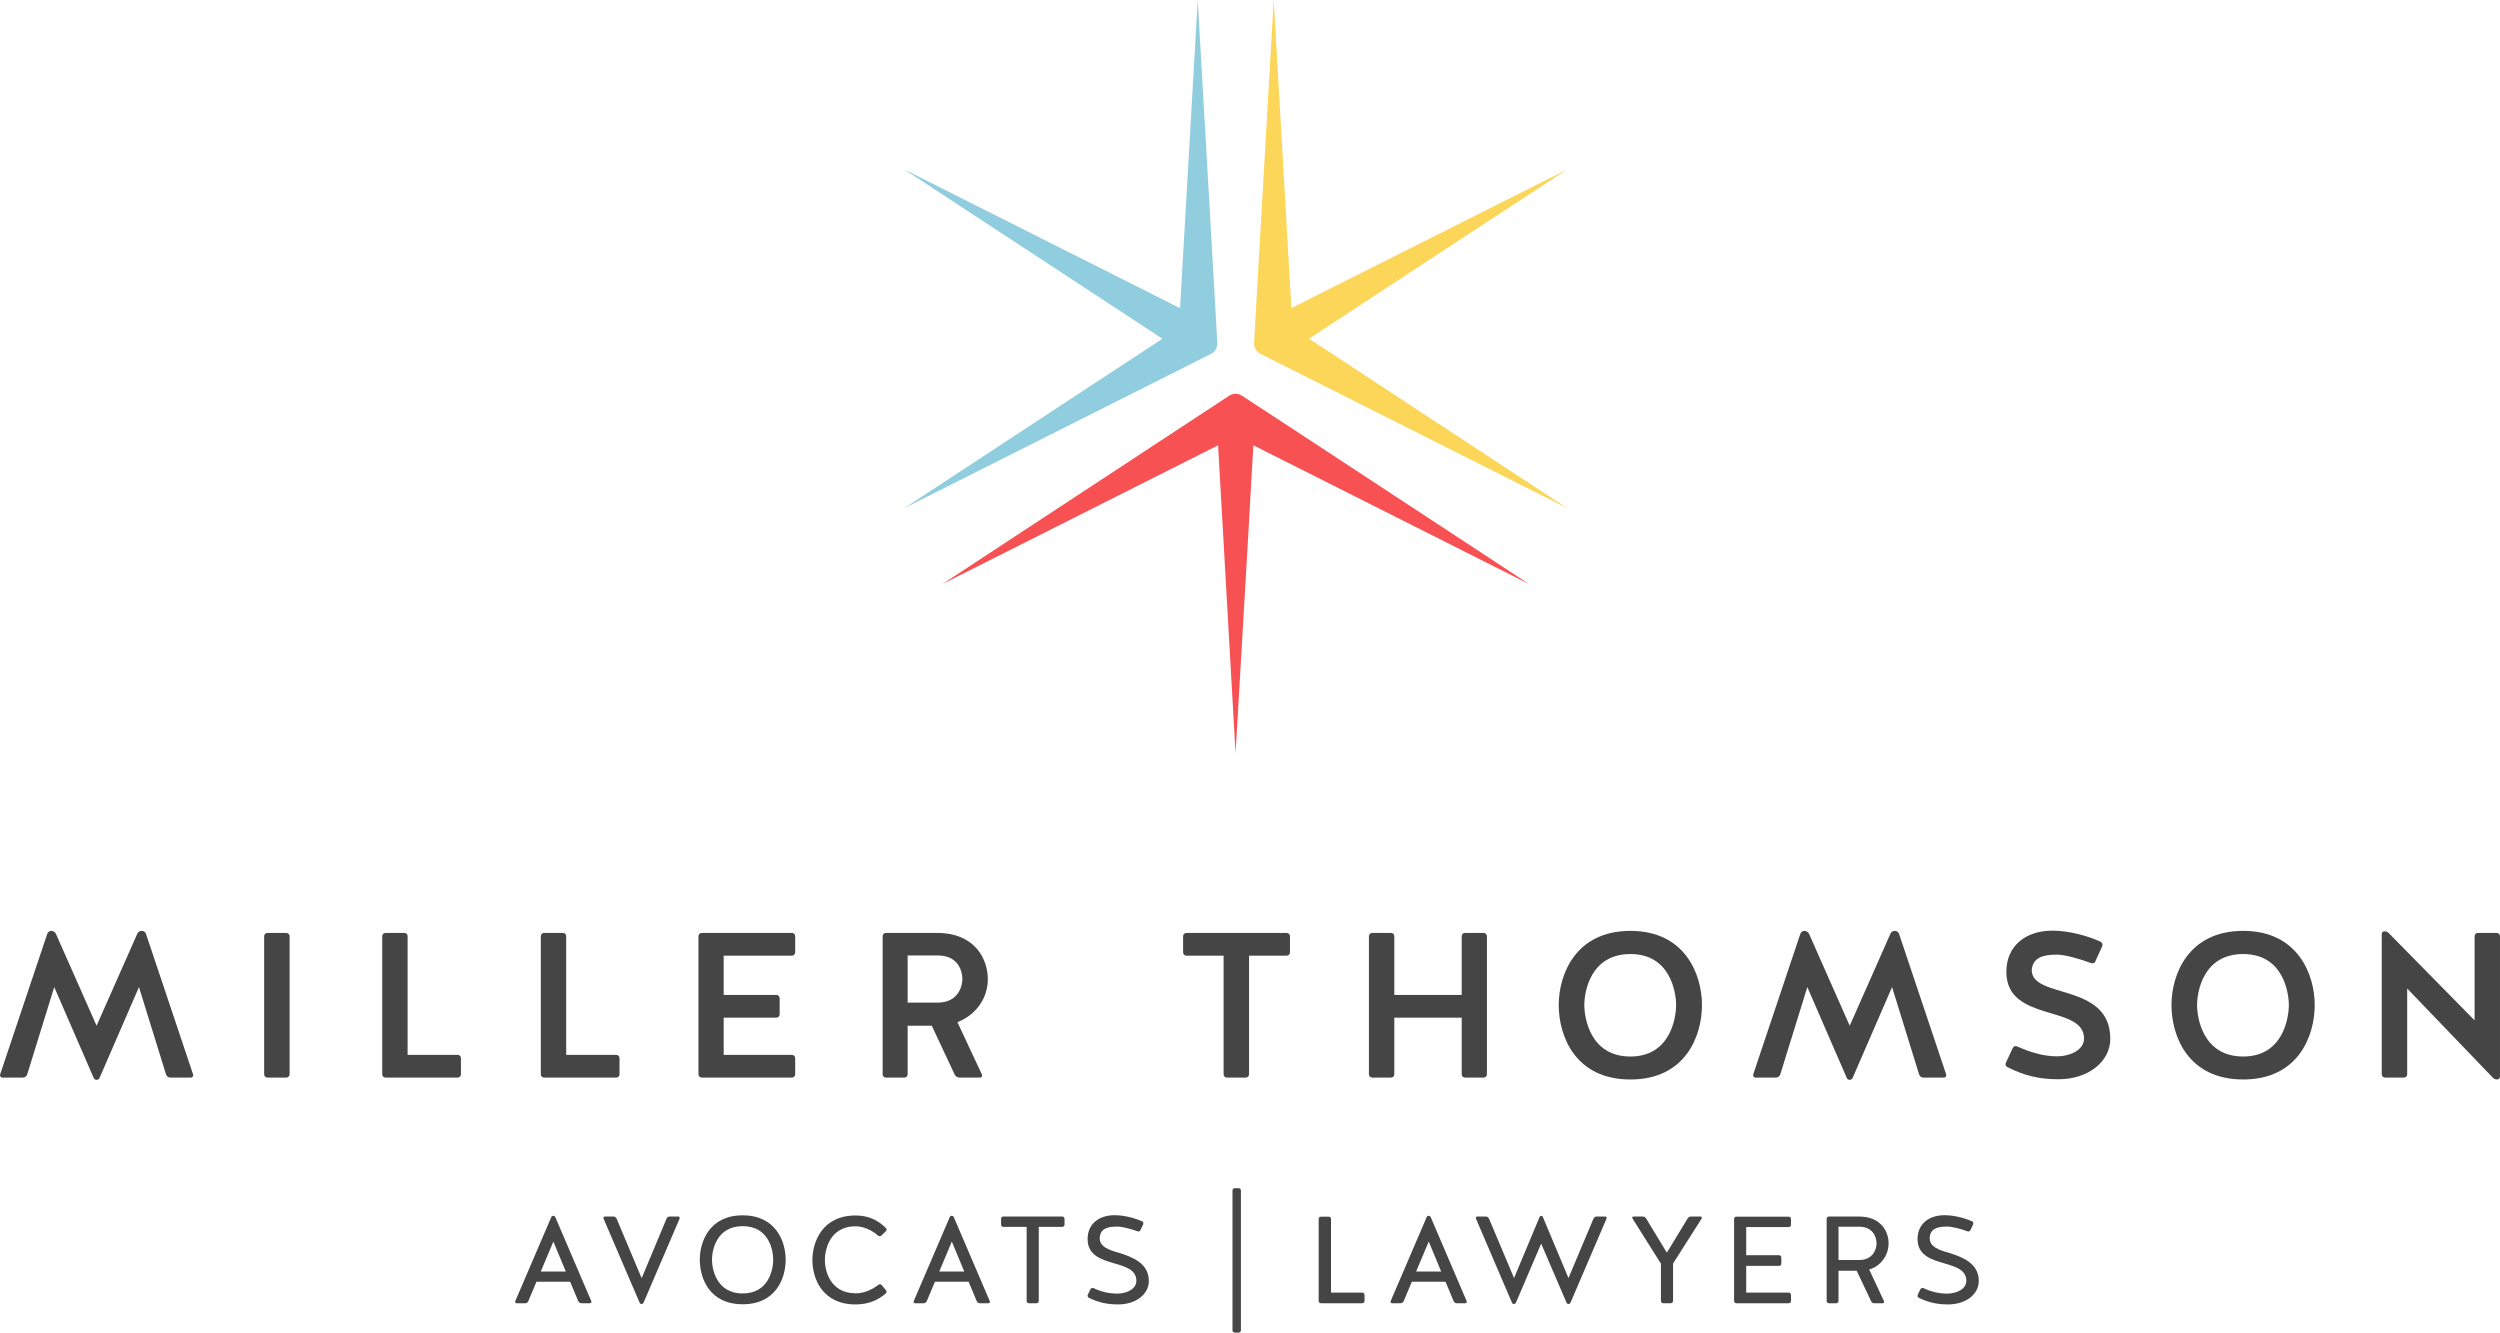 <?xml version="1.0" encoding="UTF-8"?>
<svg xmlns="http://www.w3.org/2000/svg" xmlns:xlink="http://www.w3.org/1999/xlink" width="180.38pt" height="96.15pt" viewBox="0 0 180.38 96.15" version="1.1">
<g id="surface1">
<path style=" stroke:none;fill-rule:nonzero;fill:rgb(27.058%,27.058%,27.058%);fill-opacity:1;" d="M 20.895 77.512 C 20.895 77.648 20.789 77.75 20.652 77.75 L 19.297 77.75 C 19.164 77.75 19.059 77.648 19.059 77.512 L 19.059 67.551 C 19.059 67.418 19.164 67.312 19.297 67.312 L 20.652 67.312 C 20.789 67.312 20.895 67.418 20.895 67.551 L 20.895 77.512 "/>
<path style=" stroke:none;fill-rule:nonzero;fill:rgb(27.058%,27.058%,27.058%);fill-opacity:1;" d="M 3.914 71.219 L 1.961 77.527 C 1.914 77.66 1.781 77.75 1.648 77.75 L 0.172 77.75 C 0.051 77.75 -0.023 77.633 0.008 77.527 L 3.406 67.387 C 3.453 67.254 3.57 67.164 3.703 67.164 C 3.852 67.164 3.973 67.254 4.031 67.371 L 6.969 74.008 L 9.906 67.371 C 9.953 67.254 10.086 67.164 10.223 67.164 C 10.371 67.164 10.488 67.254 10.535 67.387 L 13.934 77.527 C 13.965 77.633 13.891 77.75 13.77 77.75 L 12.293 77.75 C 12.145 77.75 12.027 77.66 11.98 77.527 L 10.027 71.219 L 7.18 77.781 C 7.148 77.855 7.059 77.914 6.969 77.914 C 6.883 77.914 6.793 77.855 6.762 77.781 L 3.914 71.219 "/>
<path style=" stroke:none;fill-rule:nonzero;fill:rgb(27.058%,27.058%,27.058%);fill-opacity:1;" d="M 29.41 76.109 L 33.02 76.109 C 33.152 76.109 33.258 76.215 33.258 76.348 L 33.258 77.512 C 33.258 77.648 33.152 77.75 33.02 77.75 L 27.816 77.75 C 27.68 77.75 27.578 77.648 27.578 77.512 L 27.578 67.551 C 27.578 67.418 27.68 67.312 27.816 67.312 L 29.172 67.312 C 29.305 67.312 29.41 67.418 29.41 67.551 L 29.41 76.109 "/>
<path style=" stroke:none;fill-rule:nonzero;fill:rgb(27.058%,27.058%,27.058%);fill-opacity:1;" d="M 40.852 76.109 L 44.461 76.109 C 44.598 76.109 44.699 76.215 44.699 76.348 L 44.699 77.512 C 44.699 77.648 44.598 77.75 44.461 77.75 L 39.258 77.75 C 39.125 77.75 39.02 77.648 39.02 77.512 L 39.02 67.551 C 39.02 67.418 39.125 67.312 39.258 67.312 L 40.613 67.312 C 40.75 67.312 40.852 67.418 40.852 67.551 L 40.852 76.109 "/>
<path style=" stroke:none;fill-rule:nonzero;fill:rgb(27.058%,27.058%,27.058%);fill-opacity:1;" d="M 52.215 73.426 L 52.215 76.109 L 57.133 76.109 C 57.27 76.109 57.375 76.215 57.375 76.348 L 57.375 77.512 C 57.375 77.648 57.27 77.75 57.133 77.75 L 50.633 77.75 C 50.5 77.75 50.395 77.648 50.395 77.512 L 50.395 67.551 C 50.395 67.418 50.5 67.312 50.633 67.312 L 57.133 67.312 C 57.27 67.312 57.375 67.418 57.375 67.551 L 57.375 68.715 C 57.375 68.848 57.27 68.953 57.133 68.953 L 52.215 68.953 L 52.215 71.785 L 56.016 71.785 C 56.148 71.785 56.254 71.891 56.254 72.023 L 56.254 73.188 C 56.254 73.324 56.148 73.426 56.016 73.426 L 52.215 73.426 "/>
<path style=" stroke:none;fill-rule:nonzero;fill:rgb(27.058%,27.058%,27.058%);fill-opacity:1;" d="M 65.488 77.512 C 65.488 77.648 65.383 77.75 65.246 77.75 L 63.922 77.75 C 63.785 77.75 63.684 77.648 63.684 77.512 L 63.684 67.551 C 63.684 67.418 63.785 67.312 63.922 67.312 L 67.59 67.312 C 70.422 67.312 71.273 69.281 71.273 70.637 C 71.273 72.16 70.289 73.277 69.082 73.754 C 69.633 74.949 70.301 76.352 70.855 77.543 C 70.898 77.633 70.824 77.75 70.719 77.75 L 69.23 77.75 C 69.082 77.75 68.945 77.66 68.887 77.543 L 67.23 74.008 L 65.488 74.008 Z M 69.438 70.637 C 69.438 70.055 69.125 68.938 67.664 68.938 L 65.488 68.938 L 65.488 72.34 L 67.723 72.34 C 69.125 72.309 69.438 71.176 69.438 70.637 "/>
<path style=" stroke:none;fill-rule:nonzero;fill:rgb(27.058%,27.058%,27.058%);fill-opacity:1;" d="M 88.285 68.953 L 85.602 68.953 C 85.469 68.953 85.363 68.848 85.363 68.715 L 85.363 67.551 C 85.363 67.418 85.469 67.312 85.602 67.312 L 92.832 67.312 C 92.969 67.312 93.074 67.418 93.074 67.551 L 93.074 68.715 C 93.074 68.848 92.969 68.953 92.832 68.953 L 90.121 68.953 L 90.121 77.512 C 90.121 77.648 90.016 77.75 89.883 77.75 L 88.523 77.75 C 88.391 77.75 88.285 77.648 88.285 77.512 L 88.285 68.953 "/>
<path style=" stroke:none;fill-rule:nonzero;fill:rgb(27.058%,27.058%,27.058%);fill-opacity:1;" d="M 100.602 77.512 C 100.602 77.648 100.5 77.75 100.363 77.75 L 99.008 77.75 C 98.875 77.75 98.77 77.648 98.77 77.512 L 98.77 67.551 C 98.77 67.418 98.875 67.312 99.008 67.312 L 100.363 67.312 C 100.5 67.312 100.602 67.418 100.602 67.551 L 100.602 71.785 L 105.465 71.785 L 105.465 67.551 C 105.465 67.418 105.57 67.312 105.703 67.312 L 107.047 67.312 C 107.18 67.312 107.285 67.418 107.285 67.551 L 107.285 77.512 C 107.285 77.648 107.18 77.75 107.047 77.75 L 105.703 77.75 C 105.57 77.75 105.465 77.648 105.465 77.512 L 105.465 73.426 L 100.602 73.426 L 100.602 77.512 "/>
<path style=" stroke:none;fill-rule:nonzero;fill:rgb(27.058%,27.058%,27.058%);fill-opacity:1;" d="M 122.801 72.516 C 122.801 74.754 121.605 77.887 117.641 77.887 C 113.656 77.887 112.465 74.754 112.465 72.516 C 112.465 70.34 113.656 67.164 117.641 67.164 C 121.605 67.164 122.801 70.34 122.801 72.516 M 120.934 72.516 C 120.934 71.594 120.516 68.836 117.641 68.836 C 114.73 68.836 114.312 71.594 114.312 72.516 C 114.312 73.441 114.73 76.23 117.641 76.23 C 120.516 76.23 120.934 73.441 120.934 72.516 "/>
<path style=" stroke:none;fill-rule:nonzero;fill:rgb(27.058%,27.058%,27.058%);fill-opacity:1;" d="M 130.402 71.219 L 128.449 77.527 C 128.402 77.66 128.27 77.75 128.137 77.75 L 126.66 77.75 C 126.539 77.75 126.465 77.633 126.496 77.527 L 129.895 67.387 C 129.941 67.254 130.059 67.164 130.191 67.164 C 130.344 67.164 130.461 67.254 130.523 67.371 L 133.461 74.008 L 136.398 67.371 C 136.441 67.254 136.574 67.164 136.711 67.164 C 136.859 67.164 136.98 67.254 137.023 67.387 L 140.422 77.527 C 140.453 77.633 140.379 77.75 140.258 77.75 L 138.781 77.75 C 138.633 77.75 138.516 77.66 138.469 77.527 L 136.516 71.219 L 133.668 77.781 C 133.637 77.855 133.551 77.914 133.461 77.914 C 133.371 77.914 133.281 77.855 133.25 77.781 L 130.402 71.219 "/>
<path style=" stroke:none;fill-rule:nonzero;fill:rgb(27.058%,27.058%,27.058%);fill-opacity:1;" d="M 152.262 74.949 C 152.262 76.602 150.668 77.871 148.52 77.871 C 147.043 77.871 145.984 77.574 144.836 76.992 C 144.715 76.93 144.672 76.797 144.73 76.676 L 145.223 75.617 C 145.281 75.5 145.418 75.441 145.535 75.5 C 146.445 75.902 147.402 76.215 148.398 76.215 C 149.43 76.215 150.367 75.723 150.367 74.934 C 150.367 72.457 144.762 73.816 144.762 70.117 C 144.762 68.254 146.148 67.148 148.086 67.148 C 148.652 67.148 149.996 67.254 151.547 67.938 C 151.68 68 151.727 68.148 151.68 68.27 L 151.188 69.355 C 151.145 69.488 150.996 69.535 150.875 69.488 C 150.129 69.207 148.996 68.879 148.414 68.879 C 147.43 68.879 146.656 69.074 146.594 70.012 C 146.625 72.098 152.262 70.891 152.262 74.949 "/>
<path style=" stroke:none;fill-rule:nonzero;fill:rgb(27.058%,27.058%,27.058%);fill-opacity:1;" d="M 167.012 72.516 C 167.012 74.754 165.816 77.887 161.852 77.887 C 157.867 77.887 156.676 74.754 156.676 72.516 C 156.676 70.34 157.867 67.164 161.852 67.164 C 165.816 67.164 167.012 70.34 167.012 72.516 M 165.145 72.516 C 165.145 71.594 164.727 68.836 161.852 68.836 C 158.941 68.836 158.523 71.594 158.523 72.516 C 158.523 73.441 158.941 76.23 161.852 76.23 C 164.727 76.23 165.145 73.441 165.145 72.516 "/>
<path style=" stroke:none;fill-rule:nonzero;fill:rgb(27.058%,27.058%,27.058%);fill-opacity:1;" d="M 172.09 77.75 C 171.953 77.75 171.848 77.648 171.848 77.512 L 171.848 67.387 C 171.848 67.281 171.938 67.195 172.027 67.195 C 172.148 67.195 172.266 67.238 172.355 67.328 L 178.547 73.621 L 178.547 67.551 C 178.547 67.418 178.648 67.312 178.781 67.312 L 180.141 67.312 C 180.273 67.312 180.379 67.418 180.379 67.551 L 180.379 77.691 C 180.379 77.797 180.289 77.887 180.172 77.887 C 180.051 77.887 179.93 77.84 179.84 77.734 L 173.684 71.324 L 173.684 77.512 C 173.684 77.648 173.578 77.75 173.445 77.75 L 172.09 77.75 "/>
<path style=" stroke:none;fill-rule:nonzero;fill:rgb(97.255%,31.764%,32.549%);fill-opacity:1;" d="M 87.887 32.129 L 88.086 35.641 L 88.184 37.352 L 89.148 54.359 L 90.094 38.09 L 90.23 35.641 L 90.434 32.129 L 93.578 33.711 L 110.324 42.141 L 93.426 31.047 L 89.602 28.547 C 89.328 28.367 88.973 28.367 88.695 28.547 L 67.996 42.141 L 84.742 33.711 L 87.887 32.129 "/>
<path style=" stroke:none;fill-rule:nonzero;fill:rgb(56.471%,80.392%,87.059%);fill-opacity:1;" d="M 83.871 24.441 L 80.93 22.512 L 79.496 21.57 L 65.25 12.23 L 79.812 19.551 L 82 20.652 L 85.145 22.234 L 85.344 18.719 L 86.418 0.004 L 87.574 20.184 L 87.832 24.746 C 87.848 25.074 87.672 25.383 87.379 25.531 L 65.254 36.66 L 80.93 26.371 L 83.871 24.441 "/>
<path style=" stroke:none;fill-rule:nonzero;fill:rgb(98.431%,83.922%,34.509%);fill-opacity:1;" d="M 94.449 24.438 L 97.391 22.508 L 98.82 21.566 L 113.07 12.227 L 98.508 19.547 L 96.316 20.648 L 93.176 22.23 L 92.973 18.719 L 91.902 0 L 90.742 20.18 L 90.488 24.742 C 90.469 25.07 90.648 25.379 90.941 25.527 L 113.062 36.656 L 97.391 26.367 L 94.449 24.438 "/>
<path style=" stroke:none;fill-rule:nonzero;fill:rgb(27.058%,27.058%,27.058%);fill-opacity:1;" d="M 96.035 93.262 L 98.289 93.262 C 98.375 93.262 98.453 93.336 98.453 93.422 L 98.453 93.871 C 98.453 93.957 98.375 94.031 98.289 94.031 L 95.305 94.031 C 95.219 94.031 95.145 93.957 95.145 93.871 L 95.145 87.945 C 95.145 87.859 95.219 87.785 95.305 87.785 L 95.871 87.785 C 95.957 87.785 96.035 87.859 96.035 87.945 L 96.035 93.262 "/>
<path style=" stroke:none;fill-rule:nonzero;fill:rgb(27.058%,27.058%,27.058%);fill-opacity:1;" d="M 102.176 91.742 L 103.984 91.742 L 103.086 89.582 Z M 104.297 92.48 L 101.867 92.48 L 101.277 93.883 C 101.234 93.977 101.148 94.031 101.055 94.031 L 100.434 94.031 C 100.359 94.031 100.305 93.957 100.336 93.883 L 102.938 87.816 C 102.957 87.754 103.023 87.723 103.074 87.723 C 103.141 87.723 103.191 87.754 103.227 87.816 L 105.824 93.883 C 105.855 93.957 105.805 94.031 105.727 94.031 L 105.109 94.031 C 105.012 94.031 104.926 93.977 104.883 93.883 L 104.297 92.48 "/>
<path style=" stroke:none;fill-rule:nonzero;fill:rgb(27.058%,27.058%,27.058%);fill-opacity:1;" d="M 114.973 87.926 C 115.016 87.84 115.102 87.773 115.199 87.773 L 115.82 87.773 C 115.895 87.773 115.949 87.848 115.914 87.926 L 113.316 93.988 C 113.285 94.055 113.23 94.086 113.168 94.086 C 113.113 94.086 113.051 94.055 113.027 93.988 L 111.199 89.73 L 109.379 93.988 C 109.348 94.055 109.293 94.086 109.23 94.086 C 109.176 94.086 109.113 94.055 109.09 93.988 L 106.492 87.926 C 106.461 87.848 106.512 87.773 106.59 87.773 L 107.211 87.773 C 107.305 87.773 107.391 87.84 107.434 87.926 L 109.242 92.215 L 111.09 87.797 C 111.113 87.754 111.156 87.723 111.199 87.723 C 111.254 87.723 111.297 87.754 111.316 87.797 L 113.168 92.215 L 114.973 87.926 "/>
<path style=" stroke:none;fill-rule:nonzero;fill:rgb(27.058%,27.058%,27.058%);fill-opacity:1;" d="M 120.715 93.871 C 120.715 93.957 120.641 94.031 120.555 94.031 L 120 94.031 C 119.914 94.031 119.84 93.957 119.84 93.871 L 119.84 91.176 L 117.785 87.914 C 117.742 87.848 117.785 87.773 117.859 87.773 L 118.523 87.773 C 118.617 87.773 118.715 87.828 118.77 87.914 L 120.266 90.383 L 121.766 87.914 C 121.816 87.828 121.914 87.773 122.008 87.773 L 122.703 87.773 C 122.77 87.773 122.812 87.848 122.781 87.914 L 120.715 91.164 L 120.715 93.871 "/>
<path style=" stroke:none;fill-rule:nonzero;fill:rgb(27.058%,27.058%,27.058%);fill-opacity:1;" d="M 125.992 91.336 L 125.992 93.262 L 129.062 93.262 C 129.148 93.262 129.223 93.336 129.223 93.422 L 129.223 93.871 C 129.223 93.957 129.148 94.031 129.062 94.031 L 125.277 94.031 C 125.191 94.031 125.117 93.957 125.117 93.871 L 125.117 87.945 C 125.117 87.859 125.191 87.785 125.277 87.785 L 129.062 87.785 C 129.148 87.785 129.223 87.859 129.223 87.945 L 129.223 88.375 C 129.223 88.457 129.148 88.535 129.062 88.535 L 125.992 88.535 L 125.992 90.566 L 128.367 90.566 C 128.453 90.566 128.527 90.641 128.527 90.727 L 128.527 91.176 C 128.527 91.262 128.453 91.336 128.367 91.336 L 125.992 91.336 "/>
<path style=" stroke:none;fill-rule:nonzero;fill:rgb(27.058%,27.058%,27.058%);fill-opacity:1;" d="M 135.398 89.711 C 135.398 89.305 135.164 88.512 134.16 88.512 L 132.652 88.512 L 132.652 90.91 L 134.191 90.91 C 135.164 90.898 135.398 90.086 135.398 89.711 Z M 132.652 93.871 C 132.652 93.957 132.574 94.031 132.488 94.031 L 131.957 94.031 C 131.871 94.031 131.797 93.957 131.797 93.871 L 131.797 87.934 C 131.797 87.848 131.871 87.773 131.957 87.773 L 134.105 87.773 C 135.773 87.773 136.266 88.918 136.266 89.711 C 136.266 90.609 135.645 91.391 134.863 91.594 L 135.934 93.883 C 135.934 93.902 135.945 93.914 135.945 93.926 C 135.945 93.988 135.891 94.031 135.84 94.031 L 135.23 94.031 C 135.133 94.031 135.035 93.977 135.004 93.883 L 133.965 91.688 L 132.652 91.688 L 132.652 93.871 "/>
<path style=" stroke:none;fill-rule:nonzero;fill:rgb(27.058%,27.058%,27.058%);fill-opacity:1;" d="M 139.234 89.336 C 139.234 89.977 139.906 90.191 140.656 90.406 C 141.598 90.707 142.773 91.145 142.773 92.426 C 142.773 93.391 141.832 94.117 140.559 94.117 C 139.727 94.117 139.094 93.957 138.441 93.637 C 138.367 93.594 138.336 93.496 138.367 93.422 L 138.559 93.027 C 138.602 92.941 138.699 92.91 138.785 92.941 C 139.32 93.199 139.898 93.336 140.496 93.336 C 141.211 93.336 141.875 92.984 141.875 92.418 C 141.875 91.613 141.086 91.391 140.293 91.156 C 139.363 90.887 138.355 90.586 138.355 89.398 C 138.355 88.32 139.16 87.68 140.305 87.68 C 140.637 87.68 141.383 87.73 142.281 88.117 C 142.367 88.148 142.398 88.246 142.367 88.332 L 142.176 88.746 C 142.145 88.832 142.047 88.875 141.961 88.844 C 141.488 88.664 140.84 88.5 140.508 88.5 C 139.812 88.5 139.266 88.629 139.234 89.324 L 139.234 89.336 "/>
<path style=" stroke:none;fill-rule:nonzero;fill:rgb(27.058%,27.058%,27.058%);fill-opacity:1;" d="M 89.086 96.148 C 89 96.148 88.926 96.074 88.926 95.988 L 88.926 85.891 C 88.926 85.805 89 85.73 89.086 85.73 L 89.375 85.73 C 89.461 85.73 89.535 85.805 89.535 85.891 L 89.535 95.988 C 89.535 96.074 89.461 96.148 89.375 96.148 L 89.086 96.148 "/>
<path style=" stroke:none;fill-rule:nonzero;fill:rgb(27.058%,27.058%,27.058%);fill-opacity:1;" d="M 39.02 91.742 L 40.824 91.742 L 39.926 89.582 Z M 41.137 92.48 L 38.707 92.48 L 38.117 93.883 C 38.078 93.977 37.992 94.031 37.895 94.031 L 37.273 94.031 C 37.199 94.031 37.145 93.957 37.176 93.883 L 39.777 87.816 C 39.797 87.754 39.863 87.723 39.914 87.723 C 39.98 87.723 40.035 87.754 40.066 87.816 L 42.664 93.883 C 42.699 93.957 42.645 94.031 42.57 94.031 L 41.949 94.031 C 41.852 94.031 41.766 93.977 41.723 93.883 L 41.137 92.48 "/>
<path style=" stroke:none;fill-rule:nonzero;fill:rgb(27.058%,27.058%,27.058%);fill-opacity:1;" d="M 46.297 92.223 L 48.094 87.926 C 48.137 87.84 48.223 87.773 48.316 87.773 L 48.938 87.773 C 49.012 87.773 49.066 87.848 49.035 87.926 L 46.434 93.988 C 46.402 94.055 46.348 94.086 46.285 94.086 C 46.23 94.086 46.168 94.055 46.148 93.988 L 43.547 87.926 C 43.516 87.848 43.57 87.773 43.645 87.773 L 44.266 87.773 C 44.359 87.773 44.445 87.84 44.488 87.926 L 46.297 92.223 "/>
<path style=" stroke:none;fill-rule:nonzero;fill:rgb(27.058%,27.058%,27.058%);fill-opacity:1;" d="M 55.789 90.887 C 55.789 90.266 55.512 88.469 53.586 88.469 C 51.66 88.469 51.371 90.266 51.371 90.887 C 51.371 91.52 51.66 93.324 53.586 93.324 C 55.512 93.324 55.789 91.52 55.789 90.887 Z M 56.688 90.887 C 56.688 92.234 55.98 94.105 53.586 94.105 C 51.188 94.105 50.492 92.234 50.492 90.887 C 50.492 89.582 51.188 87.688 53.586 87.688 C 55.98 87.688 56.688 89.582 56.688 90.887 "/>
<path style=" stroke:none;fill-rule:nonzero;fill:rgb(27.058%,27.058%,27.058%);fill-opacity:1;" d="M 63.59 89.152 C 63.527 89.207 63.418 89.207 63.355 89.152 C 62.938 88.781 62.32 88.48 61.73 88.48 C 59.793 88.48 59.516 90.289 59.516 90.91 C 59.516 91.539 59.793 93.293 61.73 93.316 C 62.352 93.324 62.961 93.027 63.387 92.695 C 63.465 92.641 63.559 92.652 63.621 92.727 L 63.922 93.09 C 63.988 93.164 63.977 93.273 63.91 93.324 C 63.344 93.816 62.652 94.117 61.73 94.117 C 59.336 94.117 58.617 92.258 58.617 90.91 C 58.617 89.602 59.336 87.699 61.73 87.699 C 62.691 87.699 63.355 88.051 63.922 88.609 C 63.988 88.664 63.988 88.77 63.922 88.824 L 63.59 89.152 "/>
<path style=" stroke:none;fill-rule:nonzero;fill:rgb(27.058%,27.058%,27.058%);fill-opacity:1;" d="M 67.77 91.742 L 69.574 91.742 L 68.676 89.582 Z M 69.887 92.48 L 67.457 92.48 L 66.867 93.883 C 66.828 93.977 66.742 94.031 66.645 94.031 L 66.023 94.031 C 65.949 94.031 65.895 93.957 65.926 93.883 L 68.527 87.816 C 68.547 87.754 68.613 87.723 68.664 87.723 C 68.73 87.723 68.785 87.754 68.816 87.816 L 71.414 93.883 C 71.449 93.957 71.395 94.031 71.32 94.031 L 70.699 94.031 C 70.602 94.031 70.516 93.977 70.473 93.883 L 69.887 92.48 "/>
<path style=" stroke:none;fill-rule:nonzero;fill:rgb(27.058%,27.058%,27.058%);fill-opacity:1;" d="M 74.074 88.523 L 72.395 88.523 C 72.309 88.523 72.23 88.449 72.23 88.363 L 72.23 87.934 C 72.23 87.848 72.309 87.773 72.395 87.773 L 76.652 87.773 C 76.734 87.773 76.809 87.848 76.809 87.934 L 76.809 88.363 C 76.809 88.449 76.734 88.523 76.652 88.523 L 74.949 88.523 L 74.949 93.871 C 74.949 93.957 74.875 94.031 74.789 94.031 L 74.23 94.031 C 74.148 94.031 74.074 93.957 74.074 93.871 L 74.074 88.523 "/>
<path style=" stroke:none;fill-rule:nonzero;fill:rgb(27.058%,27.058%,27.058%);fill-opacity:1;" d="M 79.348 89.336 C 79.348 89.977 80.023 90.191 80.773 90.406 C 81.715 90.707 82.891 91.145 82.891 92.426 C 82.891 93.391 81.949 94.117 80.676 94.117 C 79.844 94.117 79.211 93.957 78.559 93.637 C 78.484 93.594 78.453 93.496 78.484 93.422 L 78.676 93.027 C 78.719 92.941 78.816 92.91 78.902 92.941 C 79.434 93.199 80.012 93.336 80.613 93.336 C 81.328 93.336 81.992 92.984 81.992 92.418 C 81.992 91.613 81.199 91.391 80.406 91.156 C 79.477 90.887 78.473 90.586 78.473 89.398 C 78.473 88.32 79.273 87.68 80.418 87.68 C 80.75 87.68 81.5 87.73 82.398 88.117 C 82.484 88.148 82.516 88.246 82.484 88.332 L 82.289 88.746 C 82.258 88.832 82.164 88.875 82.078 88.844 C 81.605 88.664 80.953 88.5 80.621 88.5 C 79.926 88.5 79.383 88.629 79.348 89.324 L 79.348 89.336 "/>
</g>
</svg>
